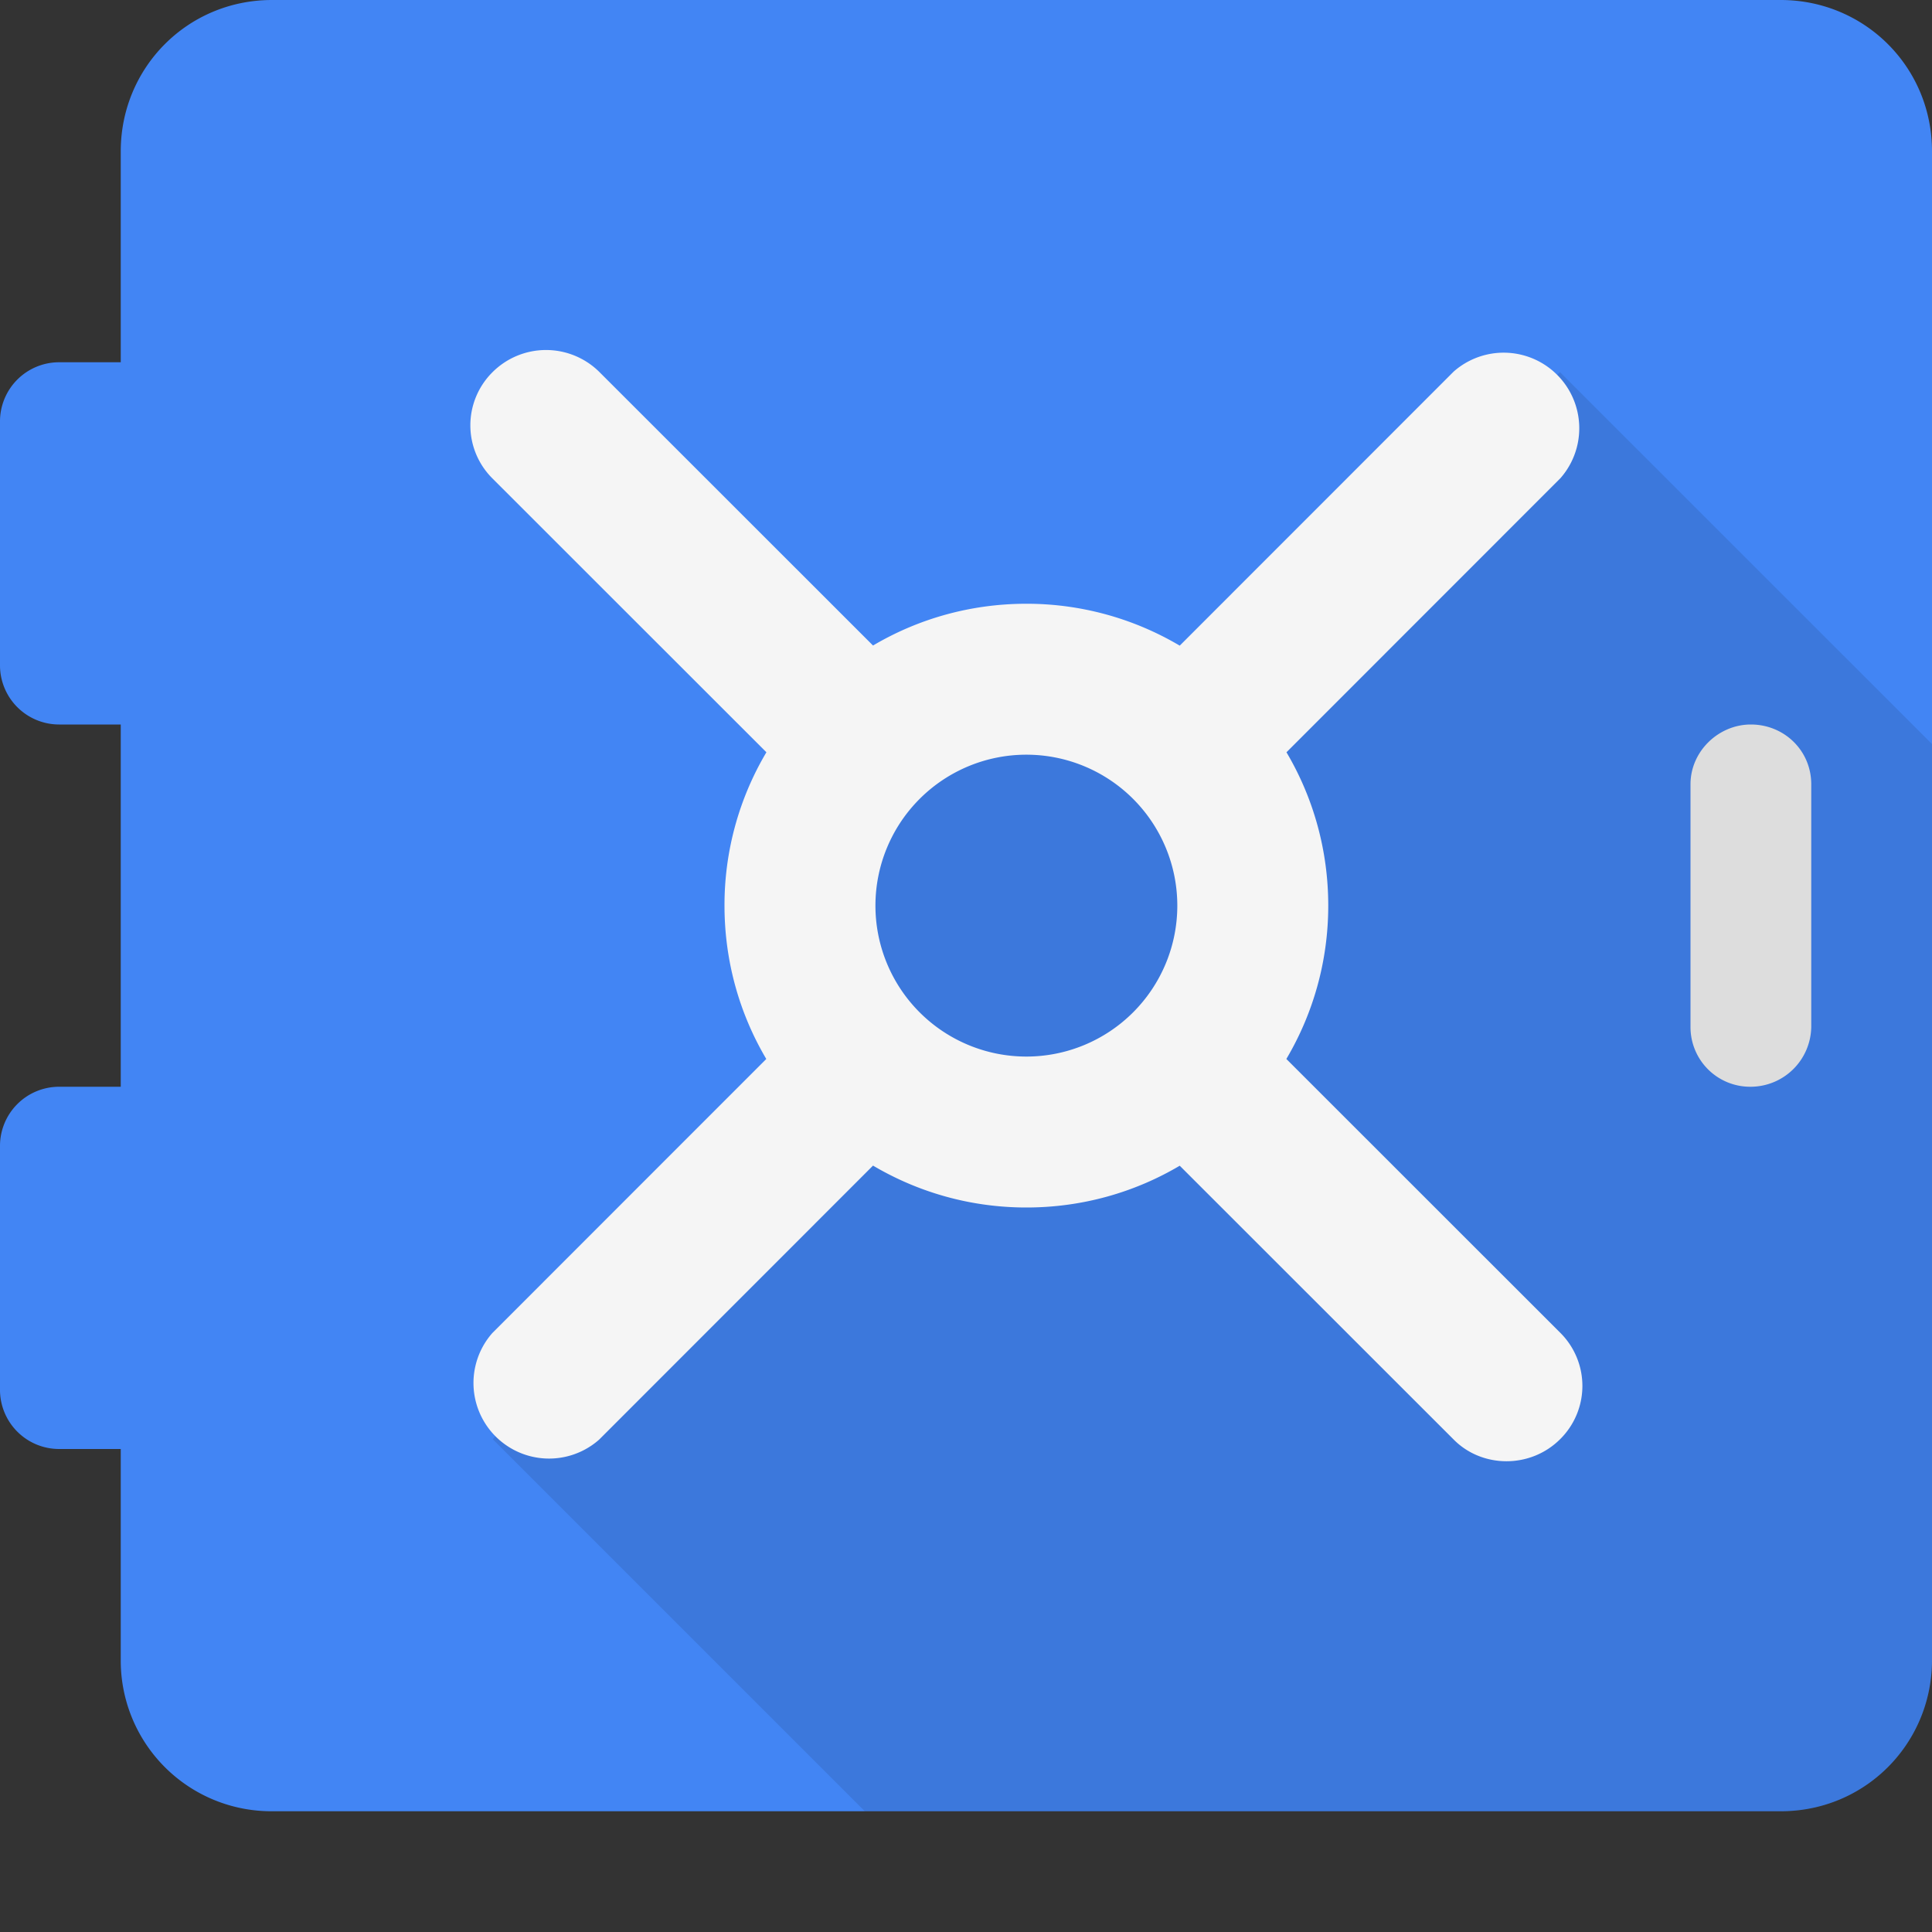 <svg viewBox="0 0 16 16" xmlns="http://www.w3.org/2000/svg"><rect x="0" y="0" width="16" height="16" fill="#333333" stroke="none"/><g fill="none" fill-rule="evenodd"><path d="M1 3V1.253C1 .561 1.552 0 2.253 0h12.494C15.439 0 16 .552 16 1.253v12.494c0 .692-.552 1.253-1.253 1.253H2.253A1.247 1.247 0 0 1 1 13.747V12H.49a.49.49 0 0 1-.49-.495v-2.01A.49.49 0 0 1 .49 9H1V6H.49A.49.49 0 0 1 0 5.505v-2.01A.49.49 0 0 1 .49 3H1z" fill="#4285F4"/><path d="M14.5 6c.276 0 .5.216.5.495v2.01a.503.503 0 0 1-.5.495.494.494 0 0 1-.5-.495v-2.01c0-.273.232-.495.5-.495z" fill="#F5F5F5"/><path d="M16 13.747V6.162l-3.081-3.08-2.73 2.53-3.166.564-.396 2.633-2.546 3.11L7.162 15h7.585c.701 0 1.253-.561 1.253-1.253z" fill-opacity=".1" fill="#000"/><path d="M10.654 6.23l2.269-2.27a.626.626 0 0 0-.884-.883L9.77 5.347A2.488 2.488 0 0 0 8.5 5c-.464 0-.898.126-1.27.346L4.96 3.077a.627.627 0 0 0-.88.004.62.62 0 0 0-.003.88l2.27 2.269A2.477 2.477 0 0 0 6 7.5c0 .464.126.898.346 1.27l-2.269 2.27a.626.626 0 0 0 .884.883l2.269-2.27c.372.22.806.347 1.27.347.464 0 .898-.126 1.27-.346l2.27 2.269c.236.237.635.24.88-.004a.62.62 0 0 0 .003-.88l-2.27-2.269c.22-.372.347-.806.347-1.27 0-.464-.126-.898-.346-1.27zM9.75 7.5a1.25 1.25 0 1 0-2.5 0 1.25 1.25 0 0 0 2.5 0z" fill="#F5F5F5"/></g></svg>